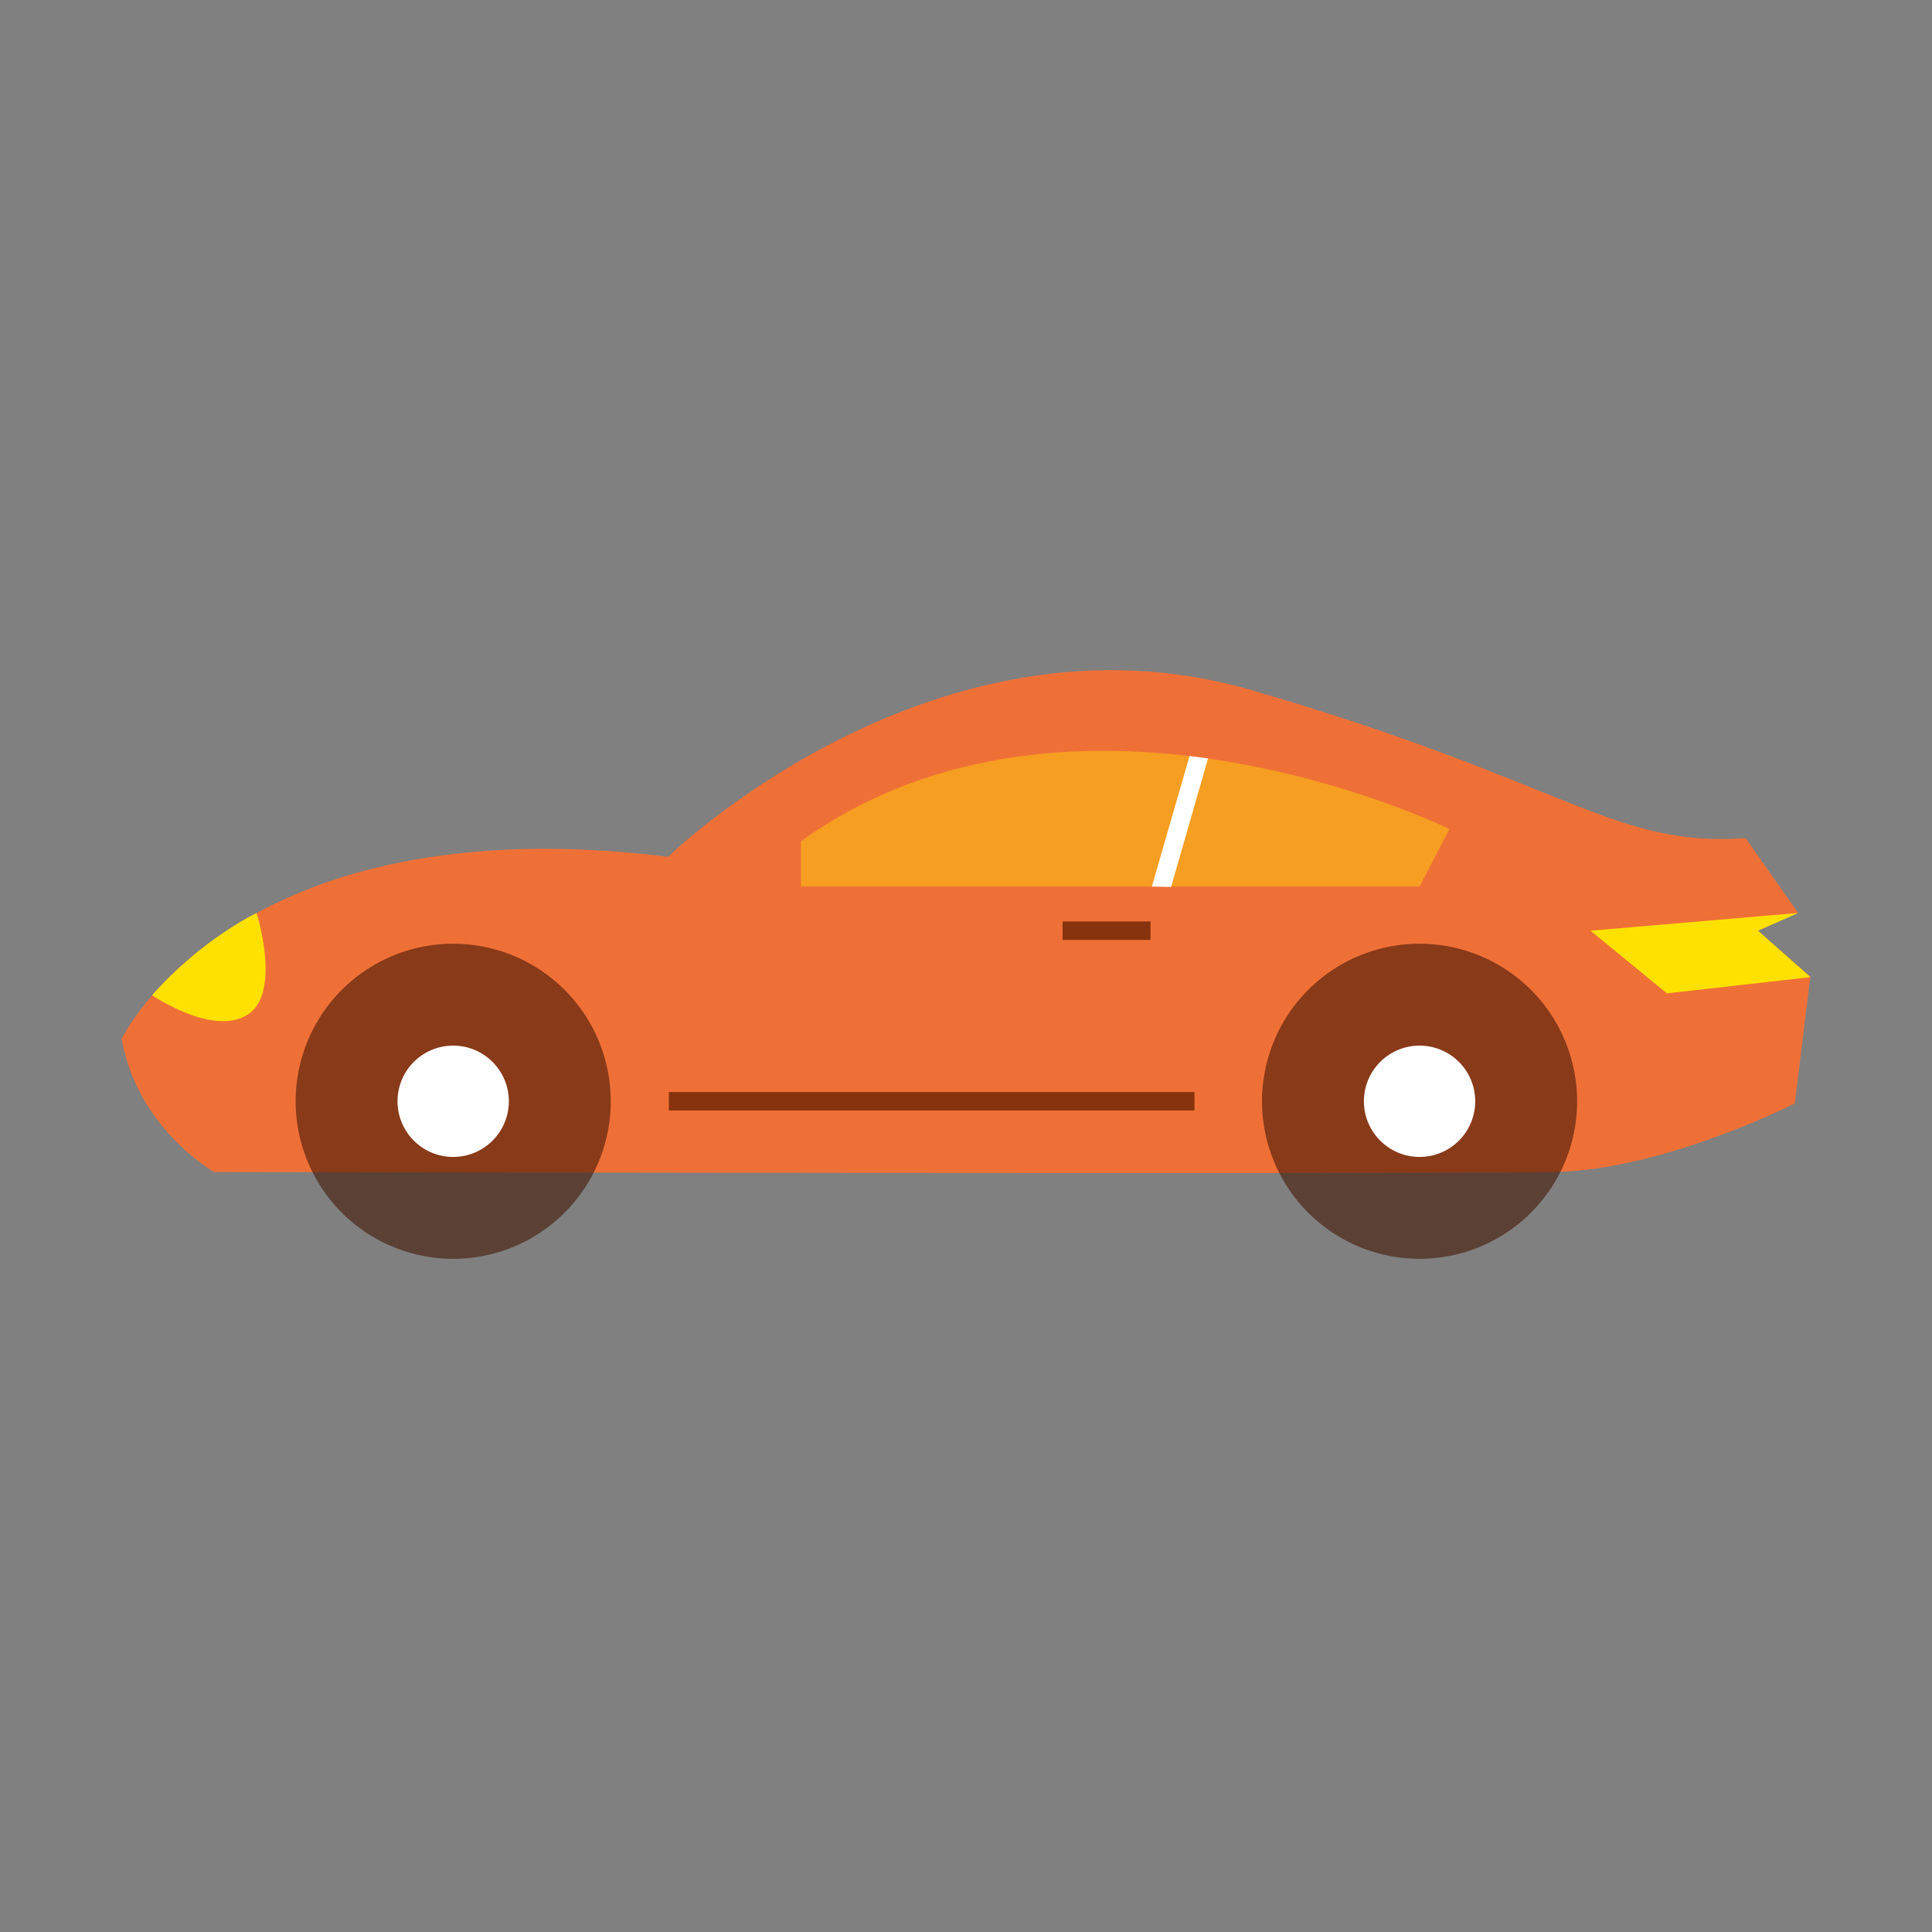 <svg t="1598801701787" class="icon" viewBox="0 0 1024 1024" version="1.1" xmlns="http://www.w3.org/2000/svg" p-id="1001" width="200" height="200"><rect x="0" y="0" width="1024" height="1024" fill="#808080" stroke="none"/><path d="M64.5 550.6s58.9-124.9 289.6-96.5c0 0 140.7-137.4 309.3-88.3s191.5 83.4 261.8 78.4l27.8 39.6-21.3 9.4 27.8 24.5-8.2 67.1s-68.7 35.2-127.6 36.4-710.2 0-710.2 0-40.8-23.1-49-70.6z" fill="#EF7037" p-id="1002"></path><path d="M240.2 583.7m-83.5 0a83.5 83.5 0 1 0 167 0 83.5 83.5 0 1 0-167 0Z" fill="#441706" opacity=".6" p-id="1003"></path><path d="M240.2 583.7m-29.5 0a29.5 29.5 0 1 0 59 0 29.5 29.5 0 1 0-59 0Z" fill="#FFFEFE" p-id="1004"></path><path d="M752.4 583.7m-83.5 0a83.5 83.5 0 1 0 167 0 83.5 83.5 0 1 0-167 0Z" fill="#441706" opacity=".6" p-id="1005"></path><path d="M752.4 583.7m-29.5 0a29.5 29.5 0 1 0 59 0 29.5 29.5 0 1 0-59 0Z" fill="#FFFEFE" p-id="1006"></path><path d="M424.5 445.9v24h327.9l15.8-30.5c-0.1-0.1-198.9-97.4-343.7 6.5z" fill="#FFE100" opacity=".41" p-id="1007"></path><path d="M620.7 470.1l-10.2-0.2 20-69.2 9.8 1.3z" fill="#FFFFFF" p-id="1008"></path><path d="M563.2 488.4h46.6v9.8h-46.6zM354.5 578.8h278.6v9.8H354.5z" fill="#87330E" p-id="1009"></path><path d="M80.6 527.5s32.1 21.9 50.5 10.4c18.4-11.5 4.9-54 4.9-54s-29.1 13.8-55.4 43.6zM843 493.3l110.1-9.4-21.3 9.4 27.8 24.6-76.1 8.6z" fill="#FFE100" p-id="1010"></path></svg>